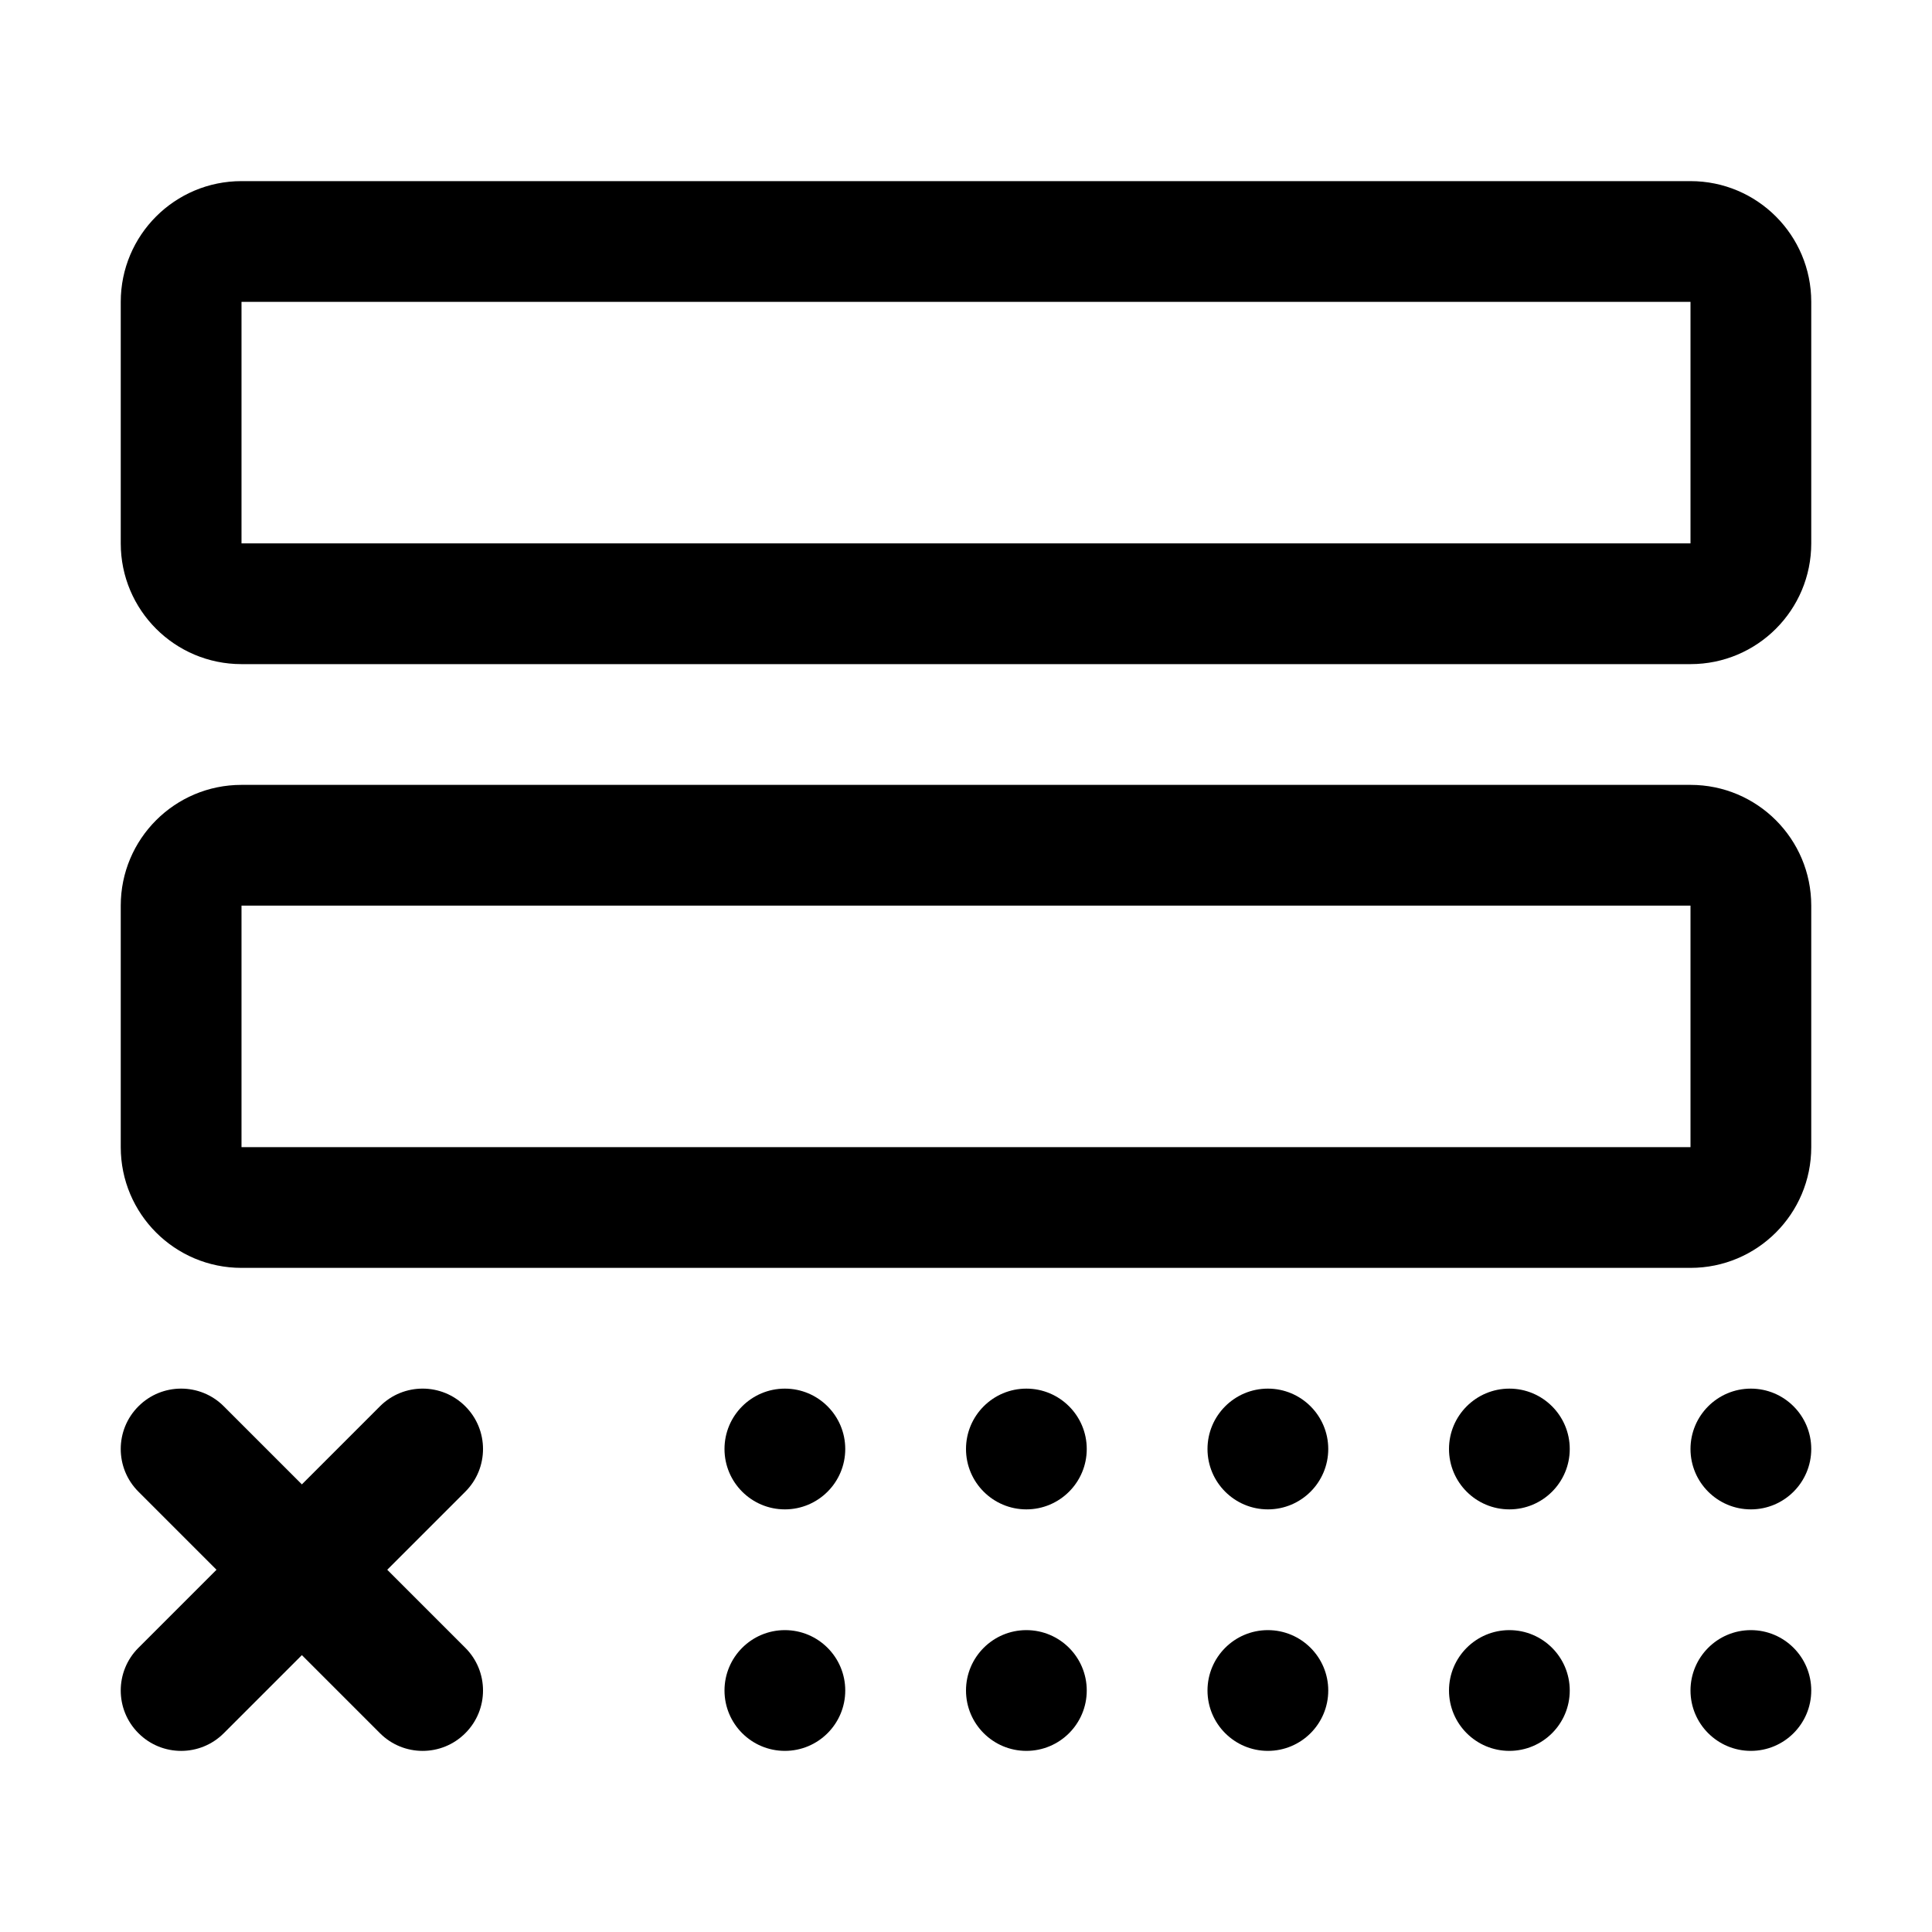 <svg width="32" height="32" viewBox="0 0 32 32" fill="none" xmlns="http://www.w3.org/2000/svg">
<path fill-rule="evenodd" clip-rule="evenodd" d="M4 3C2.895 3 2 3.895 2 5V9C2 10.105 2.895 11 4 11H28C29.105 11 30 10.105 30 9V5C30 3.895 29.105 3 28 3H4ZM28 5H4V9H28V5Z" fill="black"/>
<path d="M2.293 23.293C2.683 22.902 3.317 22.902 3.707 23.293L5 24.586L6.293 23.293C6.683 22.902 7.317 22.902 7.707 23.293C8.098 23.683 8.098 24.317 7.707 24.707L6.414 26L7.707 27.293C8.098 27.683 8.098 28.317 7.707 28.707C7.317 29.098 6.683 29.098 6.293 28.707L5 27.414L3.707 28.707C3.317 29.098 2.683 29.098 2.293 28.707C1.902 28.317 1.902 27.683 2.293 27.293L3.586 26L2.293 24.707C1.902 24.317 1.902 23.683 2.293 23.293Z" fill="black"/>
<path d="M22 24C22 24.552 21.552 25 21 25C20.448 25 20 24.552 20 24C20 23.448 20.448 23 21 23C21.552 23 22 23.448 22 24Z" fill="black"/>
<path d="M21 29C21.552 29 22 28.552 22 28C22 27.448 21.552 27 21 27C20.448 27 20 27.448 20 28C20 28.552 20.448 29 21 29Z" fill="black"/>
<path d="M26 24C26 24.552 25.552 25 25 25C24.448 25 24 24.552 24 24C24 23.448 24.448 23 25 23C25.552 23 26 23.448 26 24Z" fill="black"/>
<path d="M25 29C25.552 29 26 28.552 26 28C26 27.448 25.552 27 25 27C24.448 27 24 27.448 24 28C24 28.552 24.448 29 25 29Z" fill="black"/>
<path d="M13 25C13.552 25 14 24.552 14 24C14 23.448 13.552 23 13 23C12.448 23 12 23.448 12 24C12 24.552 12.448 25 13 25Z" fill="black"/>
<path d="M13 29C13.552 29 14 28.552 14 28C14 27.448 13.552 27 13 27C12.448 27 12 27.448 12 28C12 28.552 12.448 29 13 29Z" fill="black"/>
<path d="M18 24C18 24.552 17.552 25 17 25C16.448 25 16 24.552 16 24C16 23.448 16.448 23 17 23C17.552 23 18 23.448 18 24Z" fill="black"/>
<path d="M17 29C17.552 29 18 28.552 18 28C18 27.448 17.552 27 17 27C16.448 27 16 27.448 16 28C16 28.552 16.448 29 17 29Z" fill="black"/>
<path d="M30 24C30 24.552 29.552 25 29 25C28.448 25 28 24.552 28 24C28 23.448 28.448 23 29 23C29.552 23 30 23.448 30 24Z" fill="black"/>
<path d="M29 29C29.552 29 30 28.552 30 28C30 27.448 29.552 27 29 27C28.448 27 28 27.448 28 28C28 28.552 28.448 29 29 29Z" fill="black"/>
<path fill-rule="evenodd" clip-rule="evenodd" d="M2 15C2 13.895 2.895 13 4 13H28C29.105 13 30 13.895 30 15V19C30 20.105 29.105 21 28 21H4C2.895 21 2 20.105 2 19V15ZM4 15H28V19H4V15Z" fill="black"/>
</svg>

